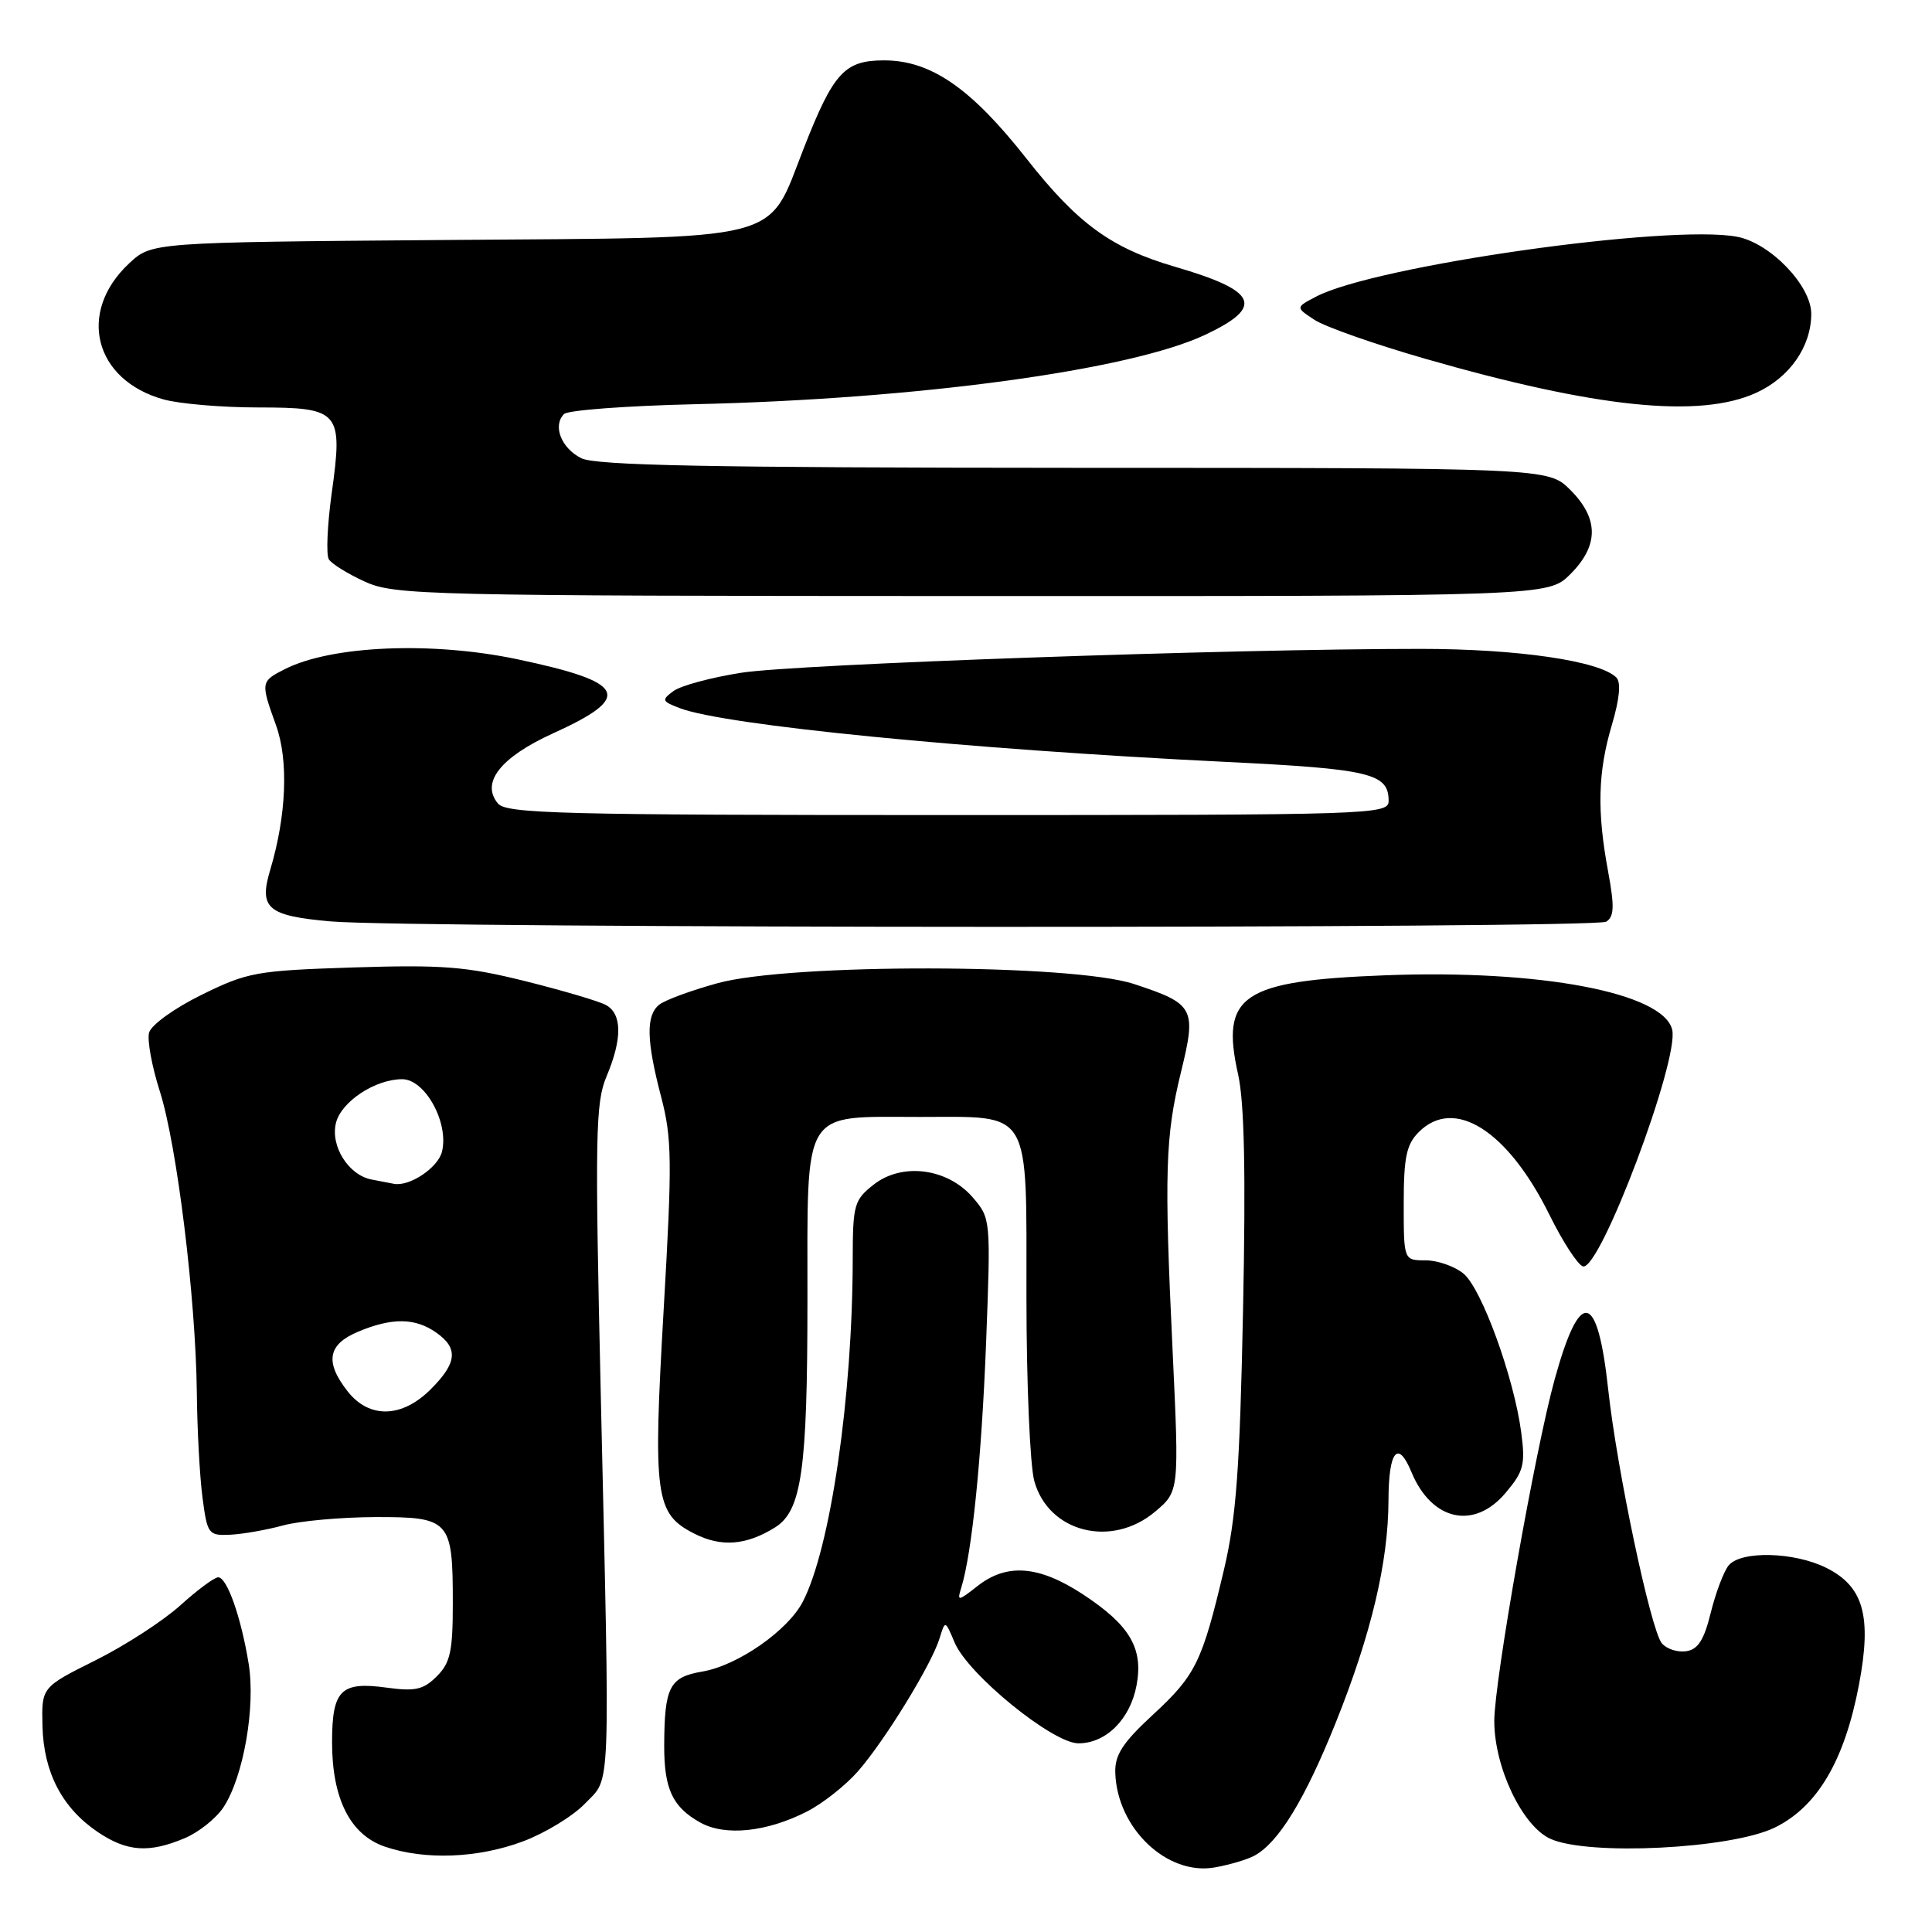 <?xml version="1.0" encoding="UTF-8" standalone="no"?>
<!DOCTYPE svg PUBLIC "-//W3C//DTD SVG 1.1//EN" "http://www.w3.org/Graphics/SVG/1.1/DTD/svg11.dtd" >
<svg xmlns="http://www.w3.org/2000/svg" xmlns:xlink="http://www.w3.org/1999/xlink" version="1.1" viewBox="0 0 256 256">
 <g >
 <path fill="currentColor"
d=" M 166.19 245.90 C 169.40 244.18 172.90 238.47 177.01 228.22 C 181.69 216.54 183.96 206.99 183.98 198.81 C 184.00 192.23 185.23 190.72 187.02 195.05 C 189.70 201.53 195.34 202.77 199.51 197.80 C 201.90 194.97 202.13 194.05 201.57 189.79 C 200.60 182.49 196.32 170.72 193.91 168.75 C 192.74 167.79 190.48 167.00 188.89 167.00 C 186.00 167.00 186.00 167.00 186.00 159.50 C 186.00 153.33 186.36 151.64 188.00 150.00 C 192.70 145.30 199.79 149.79 205.31 160.97 C 207.06 164.52 209.06 167.60 209.75 167.80 C 211.99 168.46 222.56 140.38 221.57 136.42 C 220.34 131.53 204.06 128.45 183.57 129.23 C 164.54 129.96 161.71 131.86 164.05 142.34 C 164.89 146.07 165.08 155.39 164.71 173.58 C 164.28 194.71 163.81 201.07 162.18 208.00 C 159.29 220.23 158.44 221.97 152.78 227.20 C 148.77 230.90 147.71 232.53 147.78 234.87 C 147.99 242.23 154.64 248.58 160.98 247.44 C 162.90 247.10 165.24 246.41 166.19 245.90 Z  M 69.28 244.00 C 72.22 242.90 75.93 240.64 77.52 238.98 C 80.97 235.38 80.84 238.79 79.61 185.00 C 78.82 150.38 78.90 146.11 80.37 142.63 C 82.48 137.62 82.44 134.30 80.25 133.15 C 79.29 132.64 74.46 131.22 69.53 129.99 C 61.80 128.07 58.65 127.82 46.87 128.19 C 33.95 128.61 32.83 128.81 26.71 131.82 C 23.09 133.60 20.02 135.82 19.75 136.84 C 19.49 137.84 20.13 141.33 21.17 144.58 C 23.44 151.67 25.94 172.01 26.08 184.50 C 26.13 189.45 26.47 195.75 26.84 198.50 C 27.47 203.29 27.63 203.49 30.50 203.36 C 32.15 203.28 35.30 202.73 37.50 202.13 C 39.70 201.53 45.20 201.04 49.71 201.02 C 59.63 201.00 60.00 201.41 60.00 212.43 C 60.00 218.81 59.67 220.33 57.88 222.12 C 56.11 223.89 55.02 224.14 51.23 223.62 C 45.15 222.78 44.00 223.94 44.00 230.87 C 44.00 238.36 46.42 243.13 51.00 244.69 C 56.29 246.50 63.31 246.23 69.28 244.00 Z  M 24.45 243.58 C 26.32 242.80 28.64 240.95 29.62 239.46 C 32.27 235.41 33.89 226.14 32.94 220.40 C 31.93 214.23 30.08 209.00 28.91 209.00 C 28.41 209.00 26.15 210.68 23.88 212.73 C 21.61 214.78 16.55 218.06 12.63 220.01 C 5.50 223.57 5.50 223.57 5.63 228.75 C 5.79 234.89 8.25 239.57 12.95 242.75 C 16.82 245.36 19.71 245.57 24.45 243.58 Z  M 235.13 242.18 C 240.80 239.43 244.42 233.30 246.33 223.20 C 248.04 214.15 246.94 210.22 242.00 207.75 C 237.76 205.63 230.70 205.45 229.06 207.42 C 228.41 208.21 227.35 211.02 226.69 213.67 C 225.79 217.33 224.99 218.57 223.41 218.80 C 222.26 218.96 220.82 218.49 220.20 217.74 C 218.73 215.97 214.26 194.79 213.10 184.15 C 211.68 171.05 209.37 170.59 206.01 182.74 C 203.44 191.99 198.00 222.78 198.00 228.04 C 198.00 234.17 201.70 241.95 205.43 243.65 C 210.43 245.93 229.32 244.99 235.13 242.18 Z  M 106.94 240.03 C 109.00 238.98 112.03 236.59 113.68 234.71 C 117.21 230.69 123.46 220.52 124.50 217.08 C 125.24 214.67 125.24 214.67 126.49 217.64 C 128.27 221.87 139.48 231.00 142.90 231.00 C 146.56 231.00 149.76 227.81 150.60 223.31 C 151.52 218.40 149.71 215.34 143.48 211.25 C 137.65 207.43 133.41 207.10 129.51 210.17 C 126.95 212.18 126.80 212.20 127.36 210.42 C 128.79 205.83 130.06 193.32 130.66 177.98 C 131.29 161.55 131.28 161.44 128.90 158.67 C 125.55 154.78 119.52 154.00 115.75 156.98 C 113.18 159.00 113.00 159.64 112.99 166.82 C 112.97 185.04 110.05 205.14 106.38 212.23 C 104.39 216.07 97.74 220.70 93.06 221.49 C 88.70 222.23 88.04 223.52 88.01 231.32 C 88.00 237.05 89.11 239.44 92.78 241.49 C 96.07 243.33 101.58 242.77 106.94 240.03 Z  M 102.70 202.39 C 106.22 200.19 106.99 194.83 106.99 172.31 C 107.00 146.53 106.10 148.00 121.89 148.00 C 136.83 148.00 136.00 146.59 136.01 171.90 C 136.01 183.23 136.48 194.19 137.05 196.25 C 138.94 203.05 147.28 205.16 153.05 200.31 C 156.25 197.61 156.25 197.61 155.38 179.06 C 154.25 155.30 154.40 150.58 156.50 142.00 C 158.56 133.59 158.25 133.01 150.24 130.38 C 142.03 127.69 104.73 127.62 95.07 130.28 C 91.54 131.25 88.05 132.54 87.32 133.15 C 85.58 134.60 85.65 137.89 87.61 145.36 C 89.04 150.84 89.08 153.85 87.94 173.51 C 86.51 198.37 86.81 200.58 92.01 203.22 C 95.57 205.03 98.88 204.77 102.70 202.39 Z  M 212.83 122.13 C 213.89 121.46 213.94 120.12 213.08 115.46 C 211.59 107.44 211.73 102.28 213.58 96.06 C 214.61 92.57 214.81 90.41 214.17 89.77 C 211.97 87.57 201.06 85.98 188.25 85.98 C 163.25 85.97 105.50 88.00 98.25 89.14 C 94.27 89.76 90.22 90.85 89.25 91.56 C 87.63 92.75 87.69 92.92 90.06 93.83 C 96.03 96.11 128.23 99.28 162.32 100.95 C 181.56 101.89 184.00 102.47 184.00 106.12 C 184.00 107.94 182.06 108.00 125.62 108.00 C 74.45 108.00 67.09 107.81 65.98 106.47 C 63.67 103.70 66.33 100.33 73.31 97.16 C 83.95 92.33 83.02 90.41 68.58 87.36 C 57.23 84.97 43.94 85.53 37.75 88.66 C 34.53 90.29 34.52 90.41 36.58 96.12 C 38.25 100.77 37.96 108.06 35.80 115.28 C 34.28 120.36 35.44 121.35 43.80 122.09 C 54.40 123.03 211.35 123.06 212.83 122.13 Z  M 208.08 76.08 C 211.87 72.28 211.87 68.72 208.08 64.92 C 205.15 62.00 205.15 62.00 142.33 61.99 C 93.80 61.97 78.93 61.68 77.01 60.71 C 74.36 59.37 73.20 56.40 74.74 54.86 C 75.25 54.35 83.05 53.77 92.08 53.56 C 121.66 52.88 149.79 49.05 159.72 44.35 C 167.59 40.63 166.65 38.54 155.67 35.34 C 147.23 32.87 142.80 29.65 136.00 21.00 C 128.67 11.68 123.34 8.00 117.15 8.00 C 111.91 8.00 110.44 9.60 106.50 19.65 C 101.56 32.24 104.64 31.45 58.98 31.80 C 20.10 32.11 20.10 32.11 17.11 34.90 C 10.18 41.37 12.47 50.37 21.69 52.93 C 23.78 53.51 29.42 53.99 34.21 53.99 C 45.06 54.00 45.47 54.48 43.94 65.44 C 43.37 69.61 43.20 73.51 43.57 74.11 C 43.94 74.71 46.10 76.05 48.37 77.08 C 52.29 78.86 56.37 78.96 128.83 78.98 C 205.15 79.00 205.15 79.00 208.08 76.08 Z  M 232.68 52.06 C 237.13 50.04 240.00 45.93 240.00 41.58 C 240.00 37.84 234.57 32.20 230.17 31.37 C 221.16 29.67 182.20 35.21 174.40 39.30 C 171.66 40.73 171.66 40.73 174.19 42.39 C 175.58 43.30 182.15 45.61 188.79 47.52 C 211.48 54.05 225.17 55.47 232.68 52.06 Z  M 46.07 184.37 C 43.01 180.47 43.42 178.14 47.47 176.45 C 51.93 174.58 55.00 174.61 57.78 176.56 C 60.76 178.64 60.58 180.58 57.08 184.08 C 53.26 187.90 48.94 188.01 46.07 184.37 Z  M 49.23 156.29 C 46.17 155.71 43.75 151.84 44.52 148.78 C 45.23 145.96 49.72 143.00 53.29 143.00 C 56.34 143.00 59.52 148.80 58.56 152.62 C 58.02 154.75 54.24 157.27 52.18 156.86 C 51.81 156.79 50.48 156.53 49.23 156.29 Z "/>
</g>
</svg>